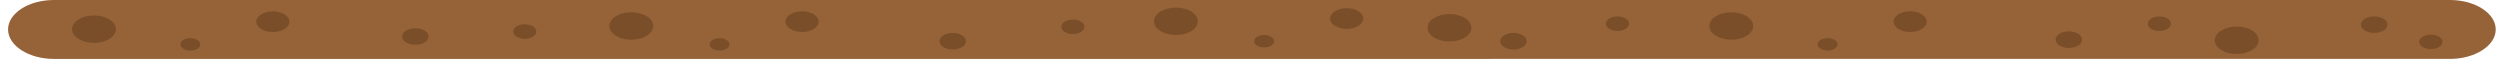 <?xml version="1.0" encoding="UTF-8" standalone="no"?>
<svg
   xmlns:dc="http://purl.org/dc/elements/1.1/"
   xmlns:cc="http://creativecommons.org/ns#"
   xmlns:rdf="http://www.w3.org/1999/02/22-rdf-syntax-ns#"
   xmlns:svg="http://www.w3.org/2000/svg"
   xmlns="http://www.w3.org/2000/svg"
   xmlns:sodipodi="http://sodipodi.sourceforge.net/DTD/sodipodi-0.dtd"
   xmlns:inkscape="http://www.inkscape.org/namespaces/inkscape"
   width="175.25mm"
   height="4.121mm"
   viewBox="0 0 175.25 4.121"
   version="1.1"
   id="svg4844"
   inkscape:version="1.0beta2 (2b71d25, 2019-12-03)"
   sodipodi:docname="ground.svg">
  <defs
     id="defs4838" />
  <sodipodi:namedview
     id="base"
     pagecolor="#ffffff"
     bordercolor="#666666"
     borderopacity="1.0"
     inkscape:pageopacity="0.0"
     inkscape:pageshadow="2"
     inkscape:zoom="1.4"
     inkscape:cx="289.17065"
     inkscape:cy="-16.595012"
     inkscape:document-units="mm"
     inkscape:current-layer="layer1"
     inkscape:document-rotation="0"
     showgrid="false"
     inkscape:window-width="1600"
     inkscape:window-height="1209"
     inkscape:window-x="767"
     inkscape:window-y="267"
     inkscape:window-maximized="0" />
  <g
     inkscape:label="Layer 1"
     inkscape:groupmode="layer"
     id="layer1"
     transform="translate(-13.2,-147.089)">
    <g
       id="g344"
       transform="matrix(0.249,0,0,-0.16,16.978,147.089)">
      <path
         d="m 0,0 h 674.538 c 7.097,0 12.903,-5.806 12.903,-12.903 0,-7.097 -5.806,-12.903 -12.903,-12.903 H 0 c -7.097,0 -12.903,5.806 -12.903,12.903 C -12.903,-5.806 -7.097,0 0,0"
         style="fill:#966238;fill-opacity:1;fill-rule:nonzero;stroke:none"
         id="path346"
         inkscape:connector-curvature="0" />
    </g>
    <g
       id="g384"
       transform="matrix(0.256,0,0,-0.16,27.238,150.2)">
      <path
         d="m 0,0 c 0,-1.5 -1.216,-2.717 -2.716,-2.717 -1.501,0 -2.717,1.217 -2.717,2.717 0,1.5 1.216,2.716 2.717,2.716 C -1.216,2.716 0,1.5 0,0"
         style="fill:#794e29;fill-opacity:1;fill-rule:nonzero;stroke:none"
         id="path386"
         inkscape:connector-curvature="0" />
    </g>
    <g
       id="g392"
       transform="matrix(0.256,0,0,-0.16,33.488,148.609)">
      <path
         d="m 0,0 c 0,-2.5 -2.027,-4.527 -4.527,-4.527 -2.501,0 -4.528,2.027 -4.528,4.527 0,2.5 2.027,4.527 4.528,4.527 C -2.027,4.527 0,2.5 0,0"
         style="fill:#794e29;fill-opacity:1;fill-rule:nonzero;stroke:none"
         id="path394"
         inkscape:connector-curvature="0" />
    </g>
    <g
       id="g396"
       transform="matrix(0.256,0,0,-0.16,43.245,149.651)">
      <path
         d="m 0,0 c 0,-2 -1.622,-3.622 -3.622,-3.622 -2,0 -3.622,1.622 -3.622,3.622 0,2 1.622,3.622 3.622,3.622 C -1.622,3.622 0,2 0,0"
         style="fill:#794e29;fill-opacity:1;fill-rule:nonzero;stroke:none"
         id="path398"
         inkscape:connector-curvature="0" />
    </g>
    <g
       id="g400"
       transform="matrix(0.256,0,0,-0.16,50.798,149.299)">
      <path
         d="m 0,0 c 0,-1.75 -1.419,-3.169 -3.169,-3.169 -1.75,0 -3.169,1.419 -3.169,3.169 0,1.75 1.419,3.169 3.169,3.169 C -1.419,3.169 0,1.75 0,0"
         style="fill:#794e29;fill-opacity:1;fill-rule:nonzero;stroke:none"
         id="path402"
         inkscape:connector-curvature="0" />
    </g>
    <g
       id="g492"
       transform="matrix(0.256,0,0,-0.16,21.325,149.133)">
      <path
         d="m 0,0 c 0,-3.314 -2.686,-6 -6,-6 -3.314,0 -6,2.686 -6,6 0,3.314 2.686,6 6,6 3.314,0 6,-2.686 6,-6"
         style="fill:#794e29;fill-opacity:1;fill-rule:nonzero;stroke:none"
         id="path494"
         inkscape:connector-curvature="0" />
    </g>
    <g
       transform="matrix(0.256,0,0,-0.16,64.337,150.198)"
       id="g384-7">
      <path
         inkscape:connector-curvature="0"
         id="path386-8"
         style="fill:#794e29;fill-opacity:1;fill-rule:nonzero;stroke:none"
         d="m 0,0 c 0,-1.5 -1.216,-2.717 -2.716,-2.717 -1.501,0 -2.717,1.217 -2.717,2.717 0,1.5 1.216,2.716 2.717,2.716 C -1.216,2.716 0,1.5 0,0" />
    </g>
    <g
       transform="matrix(0.256,0,0,-0.16,70.587,148.607)"
       id="g392-8">
      <path
         inkscape:connector-curvature="0"
         id="path394-3"
         style="fill:#794e29;fill-opacity:1;fill-rule:nonzero;stroke:none"
         d="m 0,0 c 0,-2.5 -2.027,-4.527 -4.527,-4.527 -2.501,0 -4.528,2.027 -4.528,4.527 0,2.5 2.027,4.527 4.528,4.527 C -2.027,4.527 0,2.5 0,0" />
    </g>
    <g
       transform="matrix(0.256,0,0,-0.16,80.91,149.978)"
       id="g396-8">
      <path
         inkscape:connector-curvature="0"
         id="path398-1"
         style="fill:#794e29;fill-opacity:1;fill-rule:nonzero;stroke:none"
         d="m 0,0 c 0,-2 -1.622,-3.622 -3.622,-3.622 -2,0 -3.622,1.622 -3.622,3.622 0,2 1.622,3.622 3.622,3.622 C -1.622,3.622 0,2 0,0" />
    </g>
    <g
       transform="matrix(0.256,0,0,-0.16,89.22,148.968)"
       id="g400-5">
      <path
         inkscape:connector-curvature="0"
         id="path402-3"
         style="fill:#794e29;fill-opacity:1;fill-rule:nonzero;stroke:none"
         d="m 0,0 c 0,-1.75 -1.419,-3.169 -3.169,-3.169 -1.75,0 -3.169,1.419 -3.169,3.169 0,1.75 1.419,3.169 3.169,3.169 C -1.419,3.169 0,1.75 0,0" />
    </g>
    <g
       transform="matrix(0.256,0,0,-0.16,58.991,148.912)"
       id="g492-5">
      <path
         inkscape:connector-curvature="0"
         id="path494-4"
         style="fill:#794e29;fill-opacity:1;fill-rule:nonzero;stroke:none"
         d="m 0,0 c 0,-3.314 -2.686,-6 -6,-6 -3.314,0 -6,2.686 -6,6 0,3.314 2.686,6 6,6 3.314,0 6,-2.686 6,-6" />
    </g>
    <g
       transform="matrix(0.256,0,0,-0.16,102.512,149.978)"
       id="g384-3">
      <path
         inkscape:connector-curvature="0"
         id="path386-6"
         style="fill:#794e29;fill-opacity:1;fill-rule:nonzero;stroke:none"
         d="m 0,0 c 0,-1.5 -1.216,-2.717 -2.716,-2.717 -1.501,0 -2.717,1.217 -2.717,2.717 0,1.5 1.216,2.716 2.717,2.716 C -1.216,2.716 0,1.5 0,0" />
    </g>
    <g
       transform="matrix(0.256,0,0,-0.16,108.762,148.387)"
       id="g392-5">
      <path
         inkscape:connector-curvature="0"
         id="path394-9"
         style="fill:#794e29;fill-opacity:1;fill-rule:nonzero;stroke:none"
         d="m 0,0 c 0,-2.5 -2.027,-4.527 -4.527,-4.527 -2.501,0 -4.528,2.027 -4.528,4.527 0,2.5 2.027,4.527 4.528,4.527 C -2.027,4.527 0,2.5 0,0" />
    </g>
    <g
       transform="matrix(0.256,0,0,-0.16,120.22,149.978)"
       id="g396-5">
      <path
         inkscape:connector-curvature="0"
         id="path398-4"
         style="fill:#794e29;fill-opacity:1;fill-rule:nonzero;stroke:none"
         d="m 0,0 c 0,-2 -1.622,-3.622 -3.622,-3.622 -2,0 -3.622,1.622 -3.622,3.622 0,2 1.622,3.622 3.622,3.622 C -1.622,3.622 0,2 0,0" />
    </g>
    <g
       transform="matrix(0.256,0,0,-0.16,127.396,148.749)"
       id="g400-9">
      <path
         inkscape:connector-curvature="0"
         id="path402-1"
         style="fill:#794e29;fill-opacity:1;fill-rule:nonzero;stroke:none"
         d="m 0,0 c 0,-1.75 -1.419,-3.169 -3.169,-3.169 -1.75,0 -3.169,1.419 -3.169,3.169 0,1.75 1.419,3.169 3.169,3.169 C -1.419,3.169 0,1.75 0,0" />
    </g>
    <g
       transform="matrix(0.256,0,0,-0.16,97.166,148.583)"
       id="g492-7">
      <path
         inkscape:connector-curvature="0"
         id="path494-5"
         style="fill:#794e29;fill-opacity:1;fill-rule:nonzero;stroke:none"
         d="m 0,0 c 0,-3.314 -2.686,-6 -6,-6 -3.314,0 -6,2.686 -6,6 0,3.314 2.686,6 6,6 3.314,0 6,-2.686 6,-6" />
    </g>
    <g
       transform="matrix(0.256,0,0,-0.16,142.011,150.198)"
       id="g384-5">
      <path
         inkscape:connector-curvature="0"
         id="path386-4"
         style="fill:#794e29;fill-opacity:1;fill-rule:nonzero;stroke:none"
         d="m 0,0 c 0,-1.5 -1.216,-2.717 -2.716,-2.717 -1.501,0 -2.717,1.217 -2.717,2.717 0,1.5 1.216,2.716 2.717,2.716 C -1.216,2.716 0,1.5 0,0" />
    </g>
    <g
       transform="matrix(0.256,0,0,-0.16,148.261,148.607)"
       id="g392-1">
      <path
         inkscape:connector-curvature="0"
         id="path394-8"
         style="fill:#794e29;fill-opacity:1;fill-rule:nonzero;stroke:none"
         d="m 0,0 c 0,-2.5 -2.027,-4.527 -4.527,-4.527 -2.501,0 -4.528,2.027 -4.528,4.527 0,2.5 2.027,4.527 4.528,4.527 C -2.027,4.527 0,2.5 0,0" />
    </g>
    <g
       transform="matrix(0.256,0,0,-0.16,159.151,149.869)"
       id="g396-83">
      <path
         inkscape:connector-curvature="0"
         id="path398-5"
         style="fill:#794e29;fill-opacity:1;fill-rule:nonzero;stroke:none"
         d="m 0,0 c 0,-2 -1.622,-3.622 -3.622,-3.622 -2,0 -3.622,1.622 -3.622,3.622 0,2 1.622,3.622 3.622,3.622 C -1.622,3.622 0,2 0,0" />
    </g>
    <g
       transform="matrix(0.256,0,0,-0.16,165.382,148.749)"
       id="g400-2">
      <path
         inkscape:connector-curvature="0"
         id="path402-2"
         style="fill:#794e29;fill-opacity:1;fill-rule:nonzero;stroke:none"
         d="m 0,0 c 0,-1.75 -1.419,-3.169 -3.169,-3.169 -1.75,0 -3.169,1.419 -3.169,3.169 0,1.75 1.419,3.169 3.169,3.169 C -1.419,3.169 0,1.75 0,0" />
    </g>
    <g
       transform="matrix(0.256,0,0,-0.16,136.098,148.912)"
       id="g492-6">
      <path
         inkscape:connector-curvature="0"
         id="path494-6"
         style="fill:#794e29;fill-opacity:1;fill-rule:nonzero;stroke:none"
         d="m 0,0 c 0,-3.314 -2.686,-6 -6,-6 -3.314,0 -6,2.686 -6,6 0,3.314 2.686,6 6,6 3.314,0 6,-2.686 6,-6" />
    </g>
    <g
       id="g492-6-7"
       transform="matrix(0.256,0,0,-0.16,116.344,149.036)">
      <path
         d="m 0,0 c 0,-3.314 -2.686,-6 -6,-6 -3.314,0 -6,2.686 -6,6 0,3.314 2.686,6 6,6 3.314,0 6,-2.686 6,-6"
         style="fill:#794e29;fill-opacity:1;fill-rule:nonzero;stroke:none"
         id="path494-6-8"
         inkscape:connector-curvature="0" />
    </g>
    <g
       id="g492-6-4"
       transform="matrix(0.256,0,0,-0.16,171.529,149.913)">
      <path
         d="m 0,0 c 0,-3.314 -2.686,-6 -6,-6 -3.314,0 -6,2.686 -6,6 0,3.314 2.686,6 6,6 3.314,0 6,-2.686 6,-6"
         style="fill:#794e29;fill-opacity:1;fill-rule:nonzero;stroke:none"
         id="path494-6-1"
         inkscape:connector-curvature="0" />
    </g>
    <g
       id="g396-8-7"
       transform="matrix(0.256,0,0,-0.16,180.559,148.816)">
      <path
         d="m 0,0 c 0,-2 -1.622,-3.622 -3.622,-3.622 -2,0 -3.622,1.622 -3.622,3.622 0,2 1.622,3.622 3.622,3.622 C -1.622,3.622 0,2 0,0"
         style="fill:#794e29;fill-opacity:1;fill-rule:nonzero;stroke:none"
         id="path398-1-1"
         inkscape:connector-curvature="0" />
    </g>
    <g
       id="g400-2-8"
       transform="matrix(0.256,0,0,-0.16,184.412,150.023)">
      <path
         d="m 0,0 c 0,-1.75 -1.419,-3.169 -3.169,-3.169 -1.75,0 -3.169,1.419 -3.169,3.169 0,1.75 1.419,3.169 3.169,3.169 C -1.419,3.169 0,1.75 0,0"
         style="fill:#794e29;fill-opacity:1;fill-rule:nonzero;stroke:none"
         id="path402-2-7"
         inkscape:connector-curvature="0" />
    </g>
  </g>
</svg>
